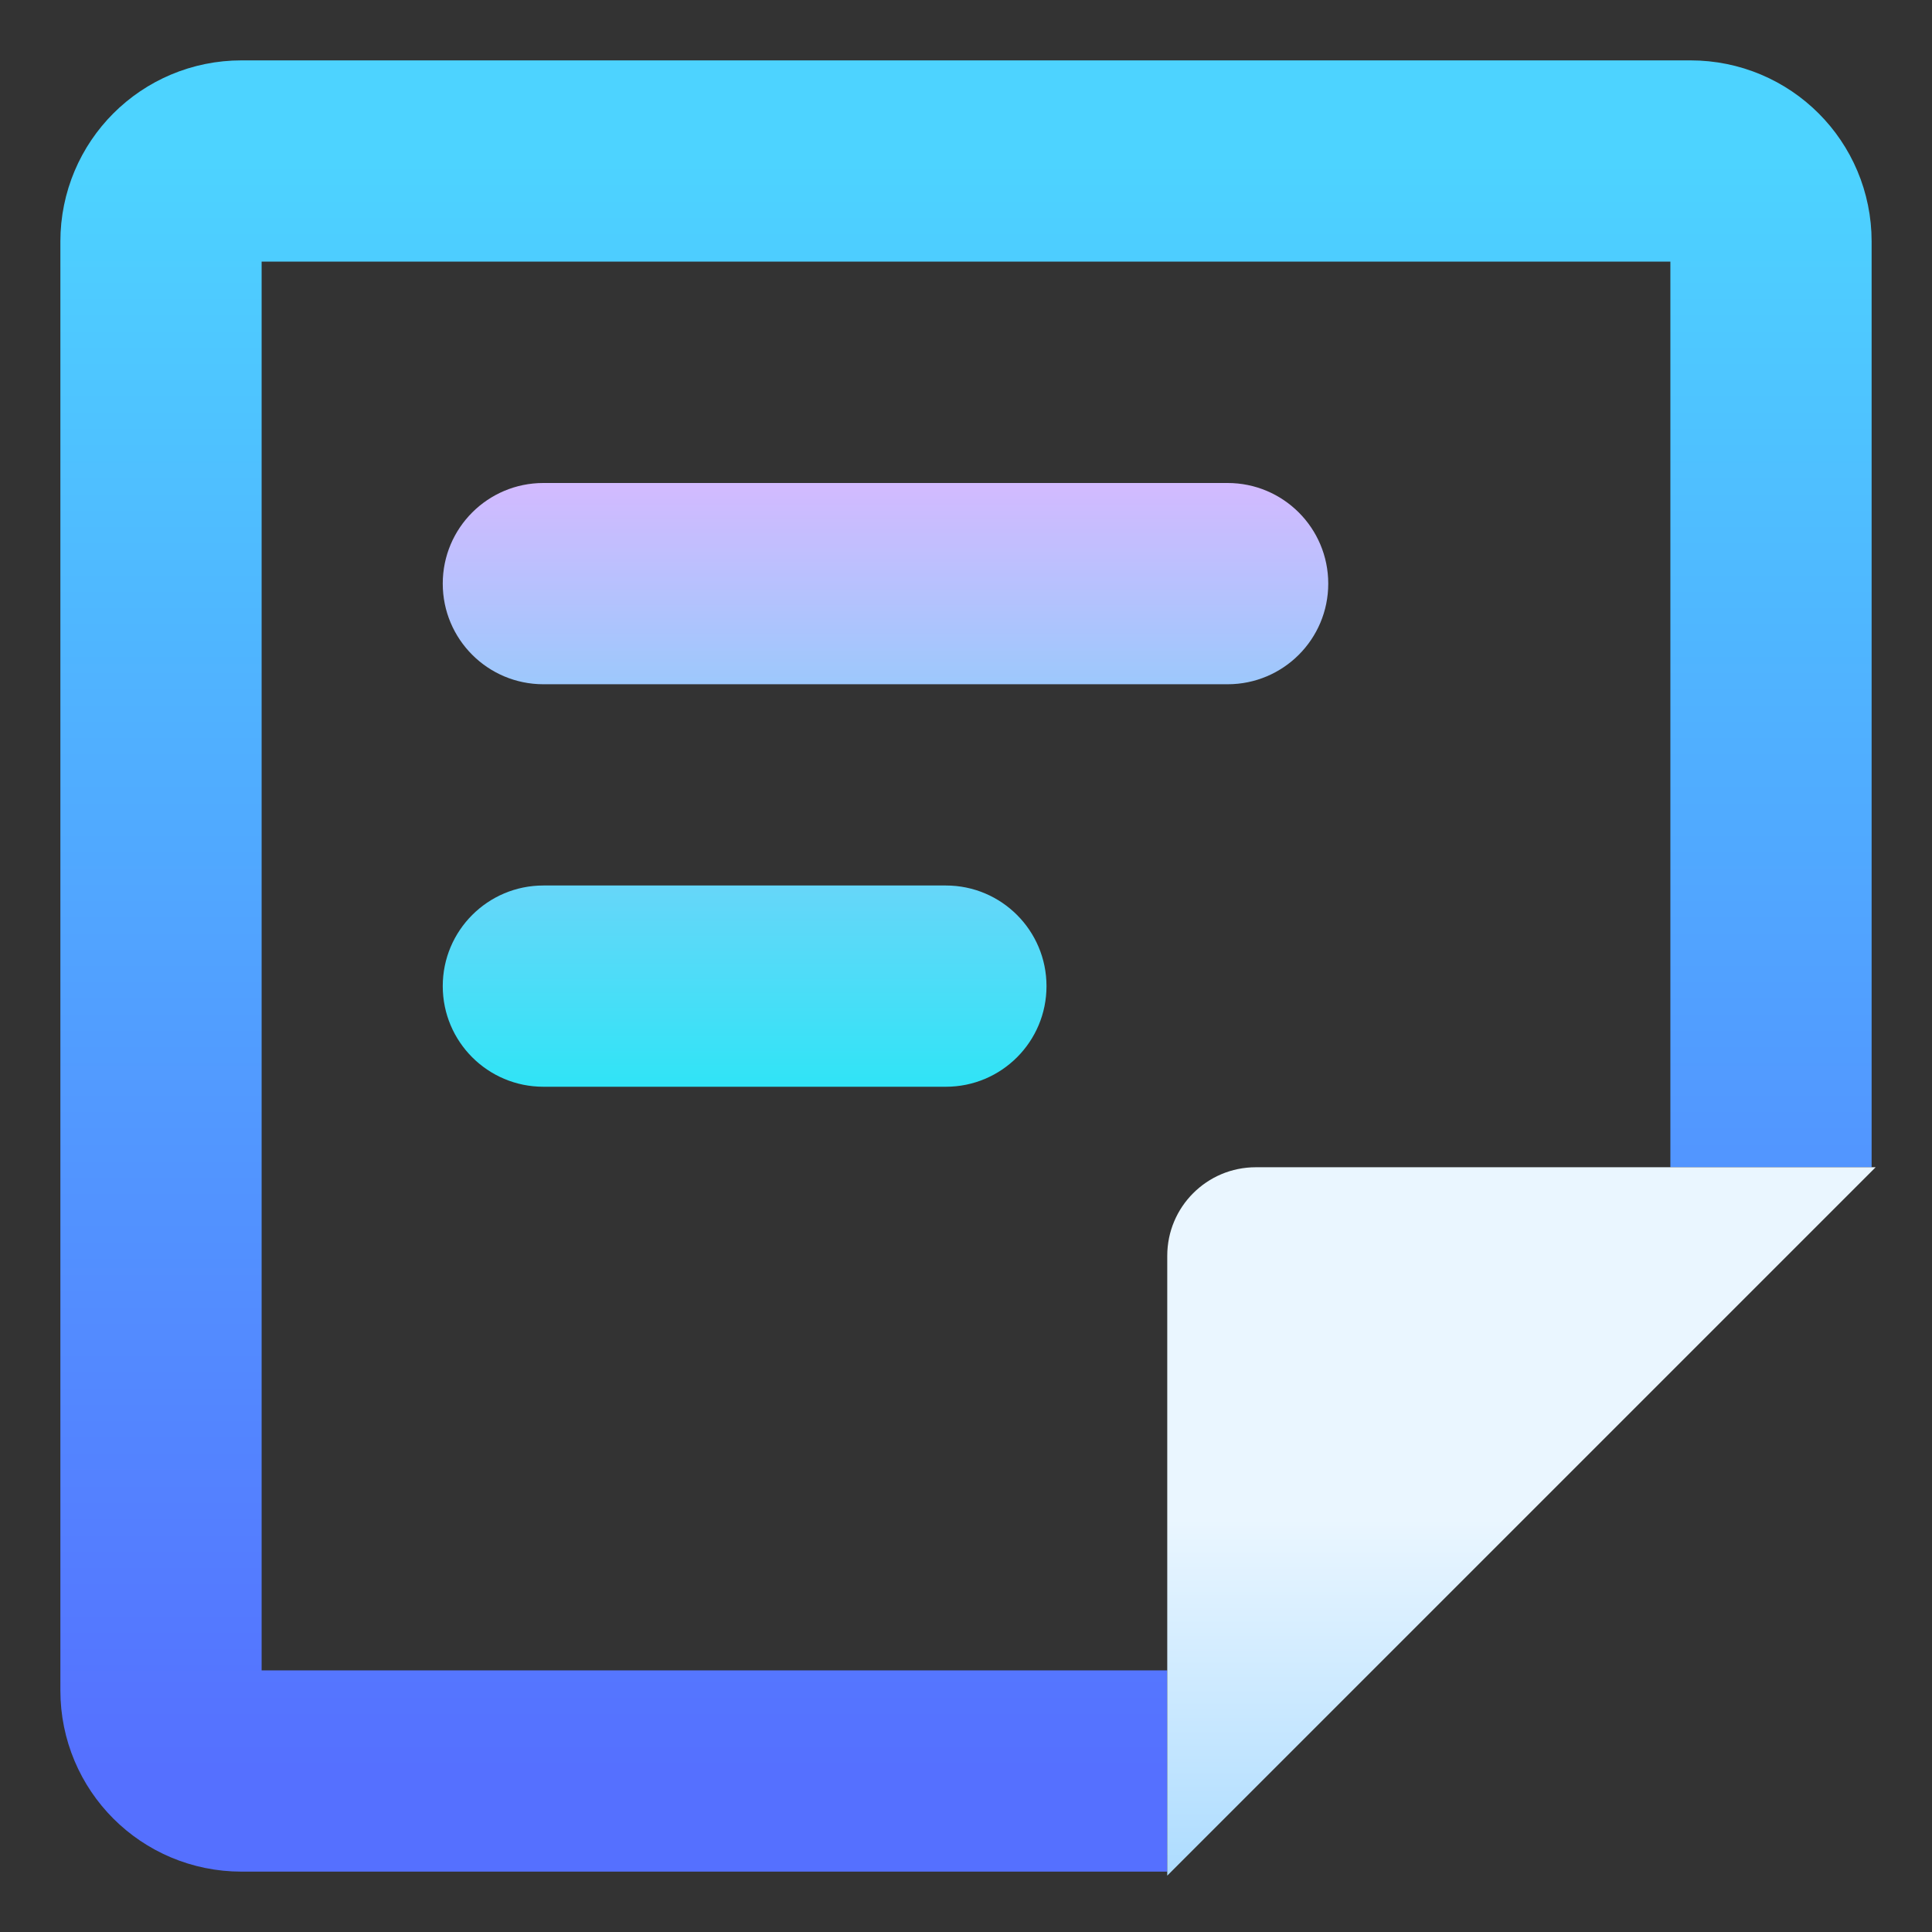 <svg width="48" height="48" viewBox="0 0 48 48" fill="none" xmlns="http://www.w3.org/2000/svg">
<rect x="0" y="0" width="48" height="48" fill="#333333" stroke="none"/>
<path d="M29 44H6C4.892 44 4 43.108 4 42V6C4 4.892 4.892 4 6 4H42C43.108 4 44 4.892 44 6V29" stroke="url(#paint0_linear_640_28)" stroke-width="5"/>
<path d="M46.6 29H31.2C29.985 29 29 29.985 29 31.2V46.6L46.6 29Z" fill="url(#paint1_linear_640_28)"/>
<path fill-rule="evenodd" clip-rule="evenodd" d="M13.5 12C12.119 12 11 13.119 11 14.5C11 15.881 12.119 17 13.5 17H30.5C31.881 17 33 15.881 33 14.5C33 13.119 31.881 12 30.5 12H13.5ZM13.5 22C12.119 22 11 23.119 11 24.5C11 25.881 12.119 27 13.5 27H23.5C24.881 27 26 25.881 26 24.5C26 23.119 24.881 22 23.5 22H13.5Z" fill="url(#paint2_linear_640_28)"/>
<defs>
<linearGradient id="paint0_linear_640_28" x1="24" y1="44" x2="24" y2="4" gradientUnits="userSpaceOnUse">
<stop stop-color="#5570FF"/>
<stop offset="1" stop-color="#4DD3FF"/>
</linearGradient>
<linearGradient id="paint1_linear_640_28" x1="37.8" y1="46.6" x2="37.8" y2="29" gradientUnits="userSpaceOnUse">
<stop stop-color="#ADDCFF"/>
<stop offset="0.503" stop-color="#EAF6FF"/>
<stop offset="1" stop-color="#EAF6FF"/>
</linearGradient>
<linearGradient id="paint2_linear_640_28" x1="22" y1="12" x2="22" y2="27" gradientUnits="userSpaceOnUse">
<stop stop-color="#D3BAFF"/>
<stop offset="1" stop-color="#30E4F6"/>
</linearGradient>
</defs>
</svg>
